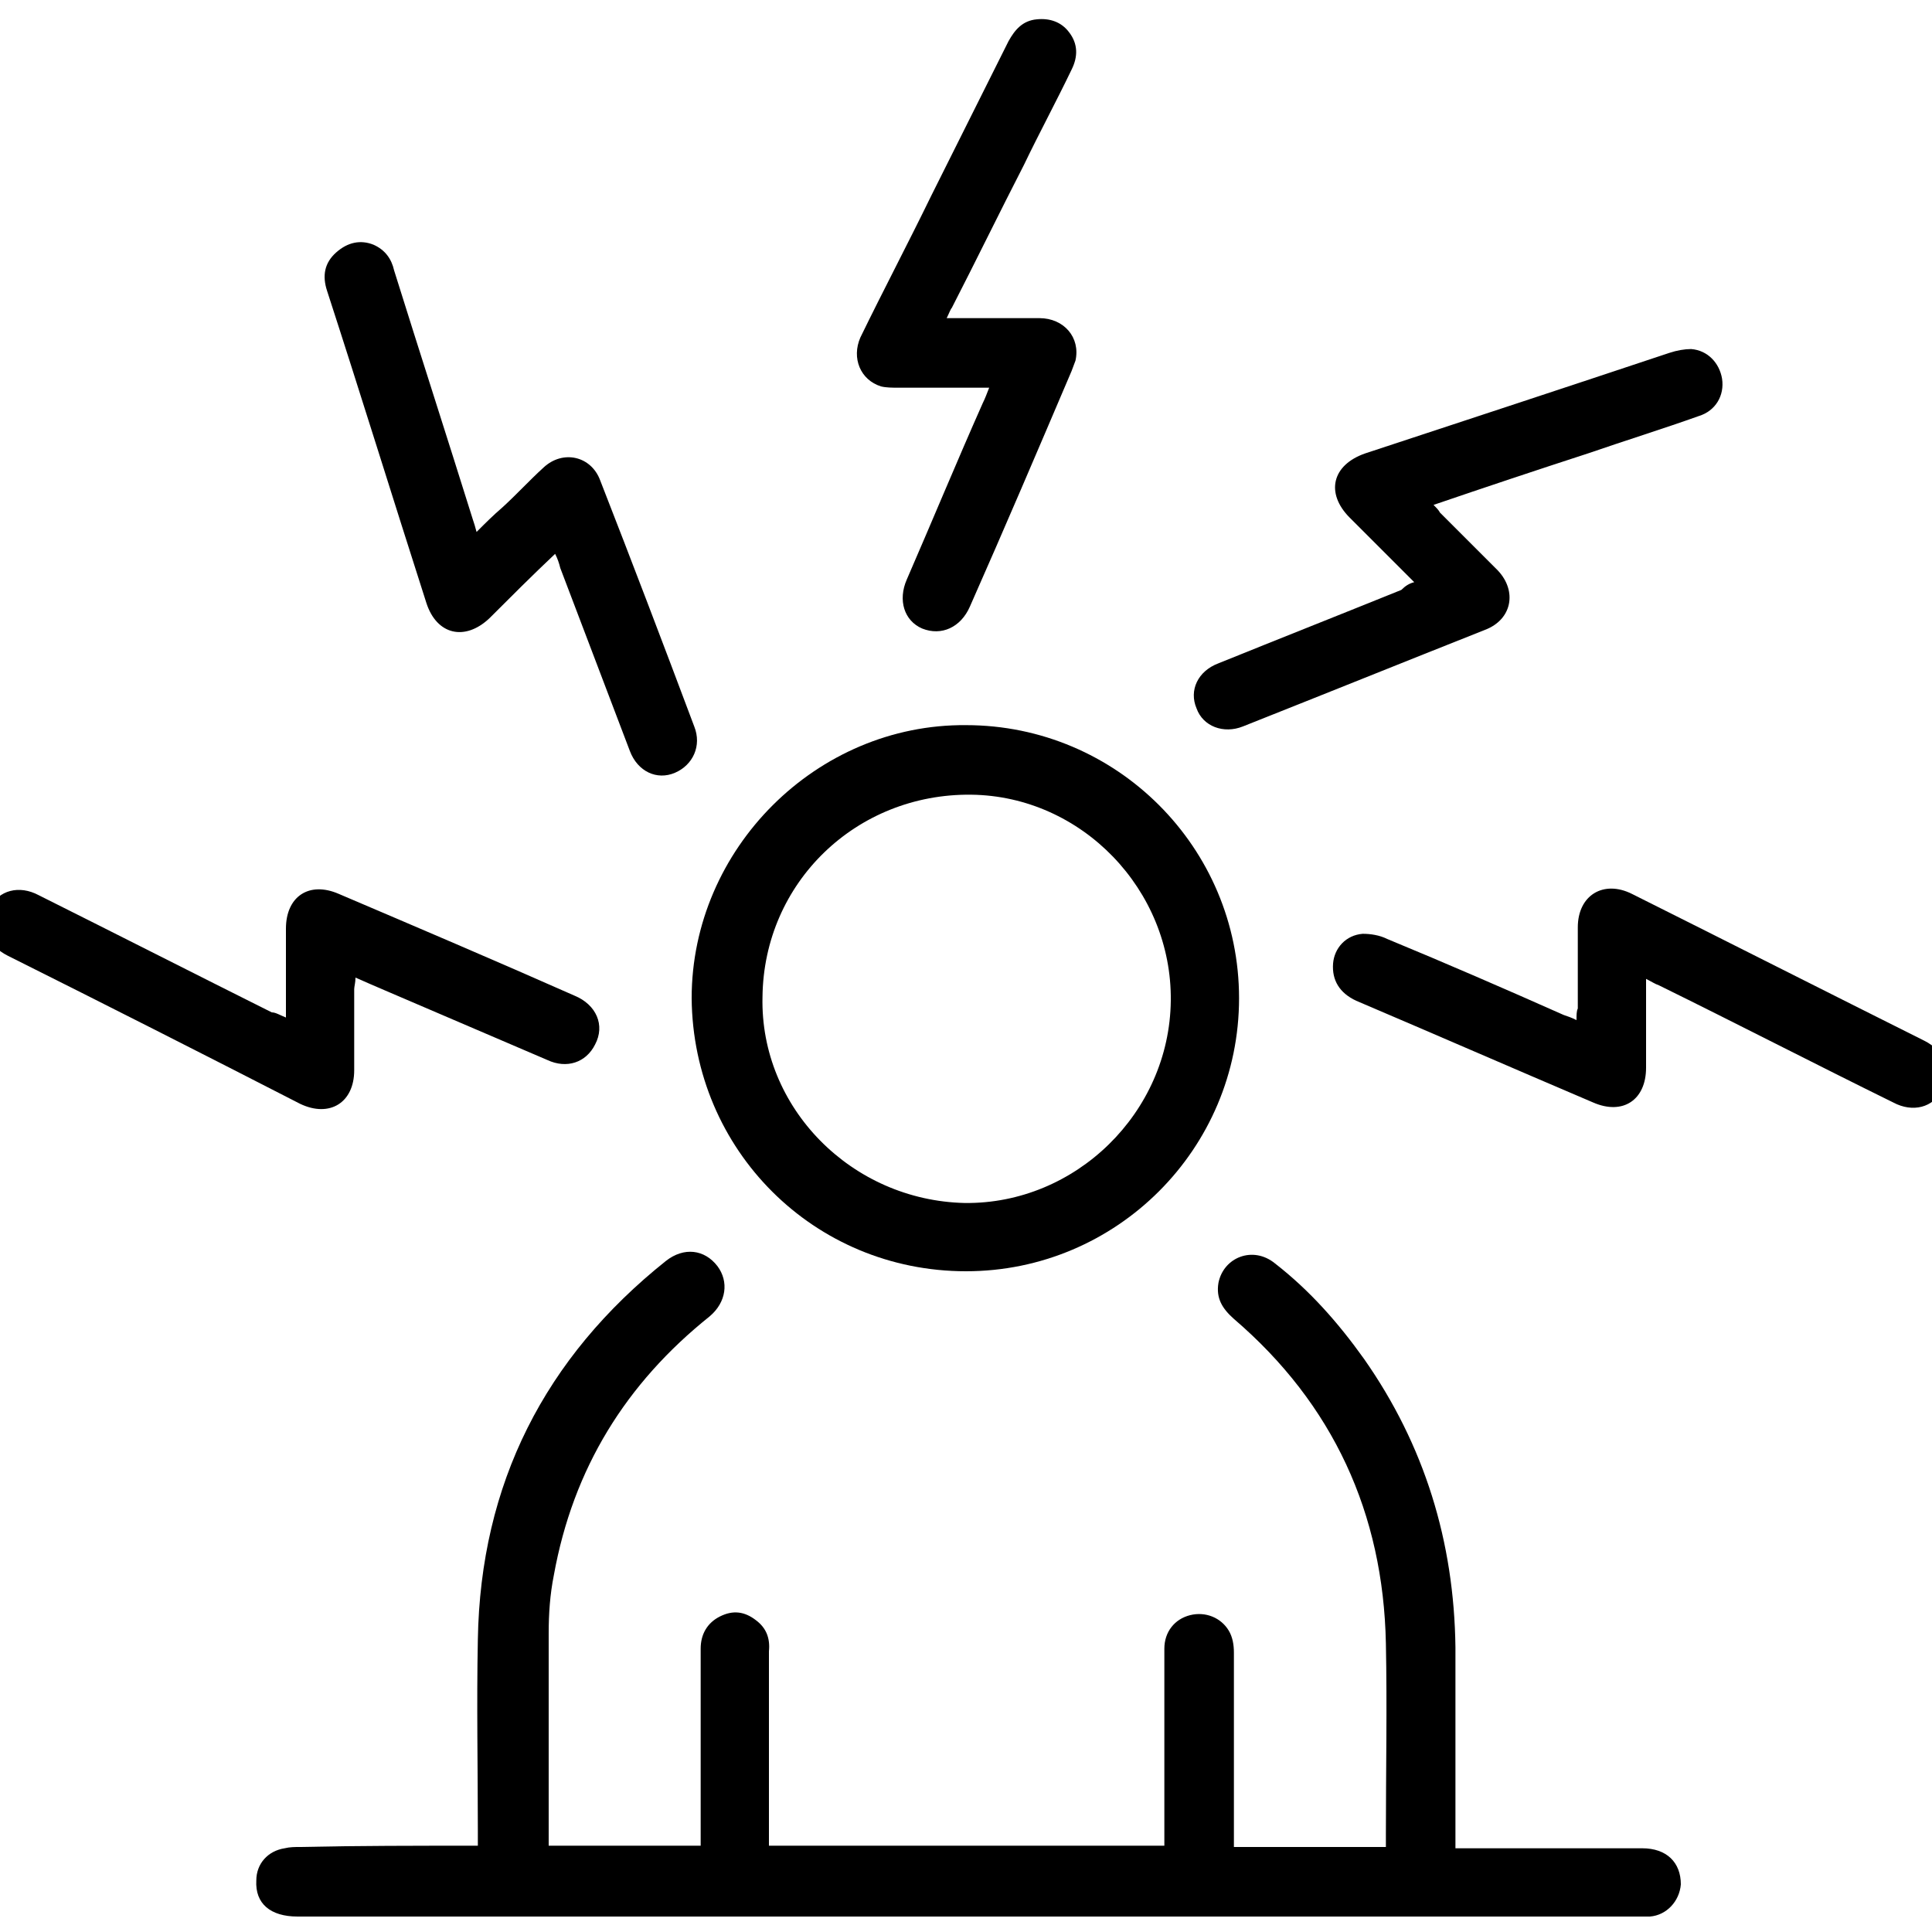 <?xml version="1.0" encoding="utf-8"?>
<!-- Generator: Adobe Illustrator 24.3.0, SVG Export Plug-In . SVG Version: 6.00 Build 0)  -->
<svg version="1.1" id="Layer_1" xmlns="http://www.w3.org/2000/svg" xmlns:xlink="http://www.w3.org/1999/xlink" x="0px" y="0px"
	 viewBox="0 0 150 150" style="enable-background:new 0 0 150 150;" xml:space="preserve">
<style type="text/css">
	.st0{fill:#5F6368;}
	.st1{fill:#005BAB;}
</style>
<path className="st0" d="M2053.7-657.2c-2.1,0-3.6,0-5.1,0C2049.8-661.3,2051.5-660.2,2053.7-657.2z"/>
<path className="st0" d="M647.6-31.1c1.8-3.6,3.4-2.9,5.2,0C651-31.1,649.5-31.1,647.6-31.1z"/>
<g>
	<path className="st1" d="M523,122.7c0.4-1.7,0.8-3.5,1.3-5.2c1-0.4,1.6-1,0.6-2.1c0.1-0.6,0.2-1.3,0.3-1.9c0.5-0.5,1-0.9,1.5-1.4
		c2.1,0.1,2.5,1.5,2.1,3.1c-6.5,25.3-15.5,49.4-35.1,68c-8.6,8.2-18.9,13.1-30.6,14.4c-13,1.4-24.2-3.5-33.7-12.1
		c-13.9-12.6-22.1-28.6-28.2-46.1c-2.6-7.6-4.7-15.2-7-22.9c-0.5-1.8-1.1-3.5,1-4.1c1.8-0.5,2.9,0.8,3.2,2.8
		c0.4,3.3,1.1,6.5,1.7,9.8c0.4,4.5,1,9,4.1,12.6c3.6,8.2,6.7,16.6,11.3,24.3c5.3,8.9,11.3,17.1,19.7,23.4
		c17.8,13.3,36.5,10.5,52.6-2.2c16.1-12.7,24.6-30.5,31.7-49.2c0.2-0.5,0.4-0.9,0.7-1.3C522.6,129.7,523.1,126.3,523,122.7z"/>
	<path className="st1" d="M480.8,269.8c-0.9,0.6-1.7,1.1-2.6,1.7c-1.1-0.3-2.1-0.2-2.6,1.1c-1.9,0.5-4.1,1.9-5.2-1.2
		c0.4-0.4,0.9-0.9,1.3-1.3c0.8,0,1.6,0,2.4,0c1.2,0.4,2.2,0.2,2.6-1.2c2.3-1.2,3.5-4.6,7-3.5c1,1.3,2,1.2,3-0.1
		c7.1-2.9,9.2-6.7,7.7-13.9c-0.4-2.1,0.1-3.8,1.4-5.6c4.8-7.1,2-14.7-6.2-16.5c-2.9-0.6-3.7-2.1-4.1-4.7c-0.8-6.4-5.3-10-11.7-9.2
		c-1.9,0.2-3.6,0.4-4.2-1.5c-0.7-2.1-1.1-4.8,0.2-6.7c1-1.5,2.8-0.5,2.7,1c-0.1,2.9,1.2,3,3.6,3.2c6.2,0.4,12.3,5.4,13.2,11.5
		c0.3,1.9,1.1,2.4,2.6,2.9c8.3,2.8,14,14,6.4,22c-0.8,0.8-1.6,1.8-0.7,3.8c3.1,6.6-4.6,19.6-13.9,17
		C481.8,266.7,481.2,268,480.8,269.8z"/>
	<path className="st1" d="M427,199.3c-0.3,13.8-3,26.7-13.6,36.6c-5.8,5.4-12.9,7.9-20.5,9.5c-1.3,0.3-2.9,0.5-3.2-1.3
		c-0.4-1.9,1.4-1.9,2.6-2.2c9.6-2.3,18.3-6.2,23.8-15c6.1-9.8,7.5-20.8,7.2-32.1c0-1-0.1-2-0.2-3c-0.1-1.3,0.2-2.4,1.7-2.5
		c1.8-0.2,2.3,1,2.3,2.5C427,194.3,427,196.8,427,199.3z"/>
	<path className="st1" d="M496.4,199.9c0-2.2,0-4.1,0-5.9c0-1.6,0.2-3.2,2.2-3.3c2.3,0,1.9,1.9,1.8,3.3c-0.7,8.2,0.5,16.3,3,24
		c4,12.4,12.6,19.9,25.2,23.1c1.8,0.5,5.8-0.2,5,3.1c-0.7,2.7-3.7,0.8-5.7,0.4c-16.4-3.6-28-16.2-30.3-32.9
		C497,207.8,495.8,203.7,496.4,199.9z"/>
	<path className="st1" d="M444.5,215.8c-1.7,1.1-4.1,1.2-4.9,3.5c-3.1,2-3.5,4.9-2.8,8.1c-1.6,2.5-4.9,1.3-6.9,3.1c-2.1,0-3.1,1-3,3
		c-0.3,0.5-0.5,1.1-0.8,1.6c-1.6,1-1.4,2.3-0.7,3.7c0,0.7,0.1,1.3,0.1,2c-0.7,1.1-0.6,2,0.6,2.7c0.9,2.6,3.8,4.5,2.7,7.8
		c-1.2,0.3-1.2,1.1-1,2.1c-0.1,8.5,5.9,12.4,12,11.7c1.8-0.2,3.3,0,4.6,1.2c2.3,2,4.7,3.7,8,3.5c1.1-0.1,2,0.5,2,1.7
		c0,1.2-0.9,1.7-2,1.7c-0.5,0-1.1,0.2-1.5,0c-6.8-3.4-15.1-3.4-21.3-8c-4.1-3-6-7.8-4.5-13.1c0.5-1.8,0.2-3-0.9-4.6
		c-6-8.3-1.3-19,7.1-21.5c1.7-0.5,3.3-1,3.4-4c0.1-5,6.5-9.9,11.8-9.9c2.5,0,4.8,0.2,4.2-3.4c-0.2-1.3,0.6-1.7,1.9-1.6
		c1.4,0.1,1.5,1,1.4,2c-0.3,1.9,0.6,4-0.6,5.8c-1,0-2.1,0-3.1,0.1c-1,0-2,0-2.9-0.1C446,214.3,445.1,214.5,444.5,215.8z"/>
	<path className="st1" d="M487.1,160.9c-5.7-0.9-11.4-2.1-16.4-5.4c-2.6-1.7-4.7-2.3-6.9,0.5c-1.3,1.6-3,1.7-4.2,0.1
		c-2.3-3.1-4.4-1.8-6.8-0.2c-4.3,3-9.4,4.1-14.5,4.9c-1.2,0.2-2.9,0.7-3.2-1.3c-0.3-2,1-2.4,2.7-2.6c5.6-0.4,10.7-2.3,15.1-5.8
		c0.3-0.2,0.6-0.3,0.8-0.5c3.4-2.7,6.1,2.8,8.9,1.1c3.1-2,5.7-2.1,8.6-0.1c4.9,3.3,10.5,5,16.3,5.4c1.7,0.1,3.8-0.2,3.5,2.2
		C491,161.5,488.7,160.7,487.1,160.9z"/>
	<path className="st1" d="M417.4,254.7c0-0.3-0.1-0.7,0-1c0.9-2-0.5-6.1,3-5.7c3.6,0.5,1,3.7,0.8,5.7c-0.6,5.3,3.3,12.7,7.8,15.5
		c2.1,1.3,6.7,2,4.7,5.2c-1.6,2.5-4.9-0.6-6.9-2.1C420.8,268.1,417.4,262.3,417.4,254.7z"/>
	<path className="st1" d="M461.4,134.4c-2.2-0.2-4.1-1.2-5.8-2.6c-1.4-1.2-3-2.1-4.9-2.1c-1.4,0-2.3-0.4-2.3-1.9c0-2.1,1.6-1.6,2.8-1.7
		c2.5-0.2,4.5,0.9,6.3,2.5c2.8,2.6,5.6,2.6,8.3,0c2.1-2,4.5-2.7,7.3-2.4c0.9,0.1,1.7,0.2,1.8,1.2c0.1,0.8-0.1,2.2-0.8,2.2
		c-4.6-0.3-7.2,3.8-11.2,4.7C462.4,134.3,461.9,134.3,461.4,134.4z"/>
	<path className="st1" d="M472,289.2c0,3.3,0,6.7,0,10c0,1.5-0.2,2.8-1.9,2.8c-1.7,0-2.1-1.1-2.1-2.7c0-6.7,0-13.3,0-20
		c0-1.5,0.1-2.7,2-2.7c2.1,0,2.2,1.4,2.1,3.1C472,282.9,472,286.1,472,289.2z"/>
	<path className="st1" d="M461.1,168.6c-2.9-0.2-6.2-0.8-9.2-2.3c-1.2-0.6-2.8-1.1-1.8-2.9c0.6-1.2,1.8-1.8,3.4-0.9
		c6,3.4,12.1,2.6,18.2-0.1c1.3-0.5,2.6-1.2,3.3,0.6c0.5,1.5-0.1,2.5-1.7,3.1C469.4,167.6,465.6,168.5,461.1,168.6z"/>
	<path className="st1" d="M457.9,289.3c0,3.3,0,6.6,0,10c0,1.1,0.3,2.5-1.4,2.7c-1.5,0.1-2-0.9-2-2.3c0-7,0.1-14,0.1-20.9
		c0-1.3,0.5-2.4,2-2.2c1.3,0.1,1.3,1.3,1.3,2.3C457.9,282.3,457.9,285.8,457.9,289.3C457.9,289.3,457.9,289.3,457.9,289.3z"/>
	<path className="st1" d="M506.1,254c-0.1,9.5-4.4,15.3-10.8,19.8c-1.1,0.8-3.2,1.7-4.3-0.4c-1.1-2.1,1-2.3,2.2-3.1
		c7.2-4.4,10.2-11.3,8.5-19.3c-0.3-1.2-0.7-2.4,0.7-2.9c1.5-0.5,2.6,0.3,2.9,1.8C505.7,251.7,506,253.4,506.1,254z"/>
	<path className="st1" d="M485,206.7c3,0.8,4.9,2.7,6.6,4.7c1.3,1.6,2.6,3.5,3.3,5.5c0.8,2.3,3.5,5.7,0.3,6.9c-3.4,1.3-2.6-3.3-3.5-5.2
		c-1.6-3.5-4.3-5.7-7.4-7.6c-0.9-0.6-2-1.4-1.5-2.8C483.3,207.1,484.2,206.7,485,206.7z"/>
	<path className="st1" d="M438.7,210.2c-0.6,0.8-1.1,1.5-1.7,2c-2.9,2.6-5,5.7-5.9,9.5c-0.3,1.3-0.8,2.8-2.6,2.2
		c-1.6-0.5-1.5-1.7-1.1-3.2c1.2-4.6,3.6-8.5,7.1-11.7c0.7-0.7,1.6-1.5,2.6-0.8C437.7,208.7,438.1,209.5,438.7,210.2z"/>
	<path className="st1" d="M404.1,137.5c-3.1-3.6-3.7-8.1-4.1-12.6C402.8,128.7,403.1,133.2,404.1,137.5z"/>
	<path className="st1" d="M523,122.7c0.1,3.6-0.4,6.9-2.9,9.7C520.4,129,521.3,125.7,523,122.7z"/>
	<path className="st1" d="M436.8,227.4c-0.6-3.3-0.2-6.2,2.8-8.1C438.8,222.1,438.7,225.1,436.8,227.4z"/>
	<path className="st1" d="M426.8,233.5c0-2.1,1-3.1,3-3C429.2,231.8,428.3,232.9,426.8,233.5z"/>
	<path className="st1" d="M486.7,265.2c-1,1.3-2,1.4-3,0.1C484.7,265.3,485.7,265.3,486.7,265.2z"/>
	<path className="st1" d="M425.3,238.8c-0.7-1.4-0.9-2.7,0.7-3.7C426.3,236.4,426.3,237.7,425.3,238.8z"/>
	<path className="st1" d="M480.8,269.8c0.4-1.8,1-3.1,2.9-1.3C482.8,268.9,481.8,269.4,480.8,269.8z"/>
	<path className="st1" d="M427.8,253.4c-0.3-1-0.3-1.8,1-2.1C430.1,252.8,428.1,252.7,427.8,253.4z"/>
	<path className="st1" d="M476.7,268.8c-0.4,1.4-1.4,1.6-2.6,1.2C474.8,269.2,475.6,268.7,476.7,268.8z"/>
	<path className="st1" d="M471.7,270c-0.4,0.4-0.9,0.9-1.3,1.3C470,270,470.5,269.7,471.7,270z"/>
	<path className="st1" d="M475.6,272.6c0.5-1.3,1.5-1.4,2.6-1.1C477.5,272.3,476.7,272.8,475.6,272.6z"/>
	<path className="st1" d="M450.1,215c1,0,2.1,0,3.1-0.1C452.2,216.3,451.2,216.2,450.1,215z"/>
	<path className="st1" d="M524.9,115.4c1,1.1,0.4,1.6-0.6,2.1C524,116.6,524.3,116,524.9,115.4z"/>
	<path className="st1" d="M444.5,215.8c0.6-1.2,1.5-1.5,2.7-0.8C446.5,215.7,445.6,216.2,444.5,215.8z"/>
	<path className="st1" d="M526.7,112.1c-0.5,0.5-1,0.9-1.5,1.4C524.8,112.1,525.3,111.6,526.7,112.1z"/>
	<path className="st1" d="M426,243.5c-1.2-0.7-1.3-1.6-0.6-2.7C426.2,241.5,426.4,242.5,426,243.5z"/>
</g>
<path className="st0" d="M691.6,329c0-2.3,0-4.5,0-6.8c0-1.4,0.2-2.6,2-2.8c1.8-0.1,3.3,0.2,4.2,1.8c0.9,1.7,0.1,3.2-1.3,3.7
	c-2.2,0.7-3.3,2.1-3.5,4.7C692.7,329.4,692.1,329.2,691.6,329z"/>
<path className="st0" d="M689,328.4c-0.3-3.8-7.9-2.3-4.5-7.9c0.9-1.4,2.8-1.7,4-0.7C691.2,322.1,690.8,324.9,689,328.4z"/>
<path className="st0" d="M716.9,323.8c-0.5,1.7,0.2,3.6-1.1,5.5c-2.1-1.2-0.4-3.8-2.1-5.2c-2,1.1-0.4,3.7-2.2,5.2c-1.6-2-1.6-4.4-0.4-6
	c1.3-1.7,3.6-0.8,5.4,0.1C716.6,323.4,716.7,323.6,716.9,323.8z"/>
<path className="st0" d="M716.5,323.3c1.1-1.2,2.5-1.3,3.4,0c1.3,1.8,1.1,3.9,0.3,5.9c-2.9-1.1,0.4-5.2-3.3-5.5
	C716.7,323.6,716.6,323.4,716.5,323.3z"/>
<g>
	<path className="st1" d="M37.1,143.3c0-0.4,0-0.8,0-1.1c0-5-0.1-9.9,0-14.9c0.2-12.1,5.2-21.9,14.6-29.4c1.4-1.1,3-0.9,4,0.4
		c0.9,1.2,0.7,2.8-0.6,3.9c-6.5,5.2-10.6,11.8-12.1,20.1c-0.3,1.5-0.4,3-0.4,4.5c0,5.3,0,10.6,0,15.9c0,0.2,0,0.4,0,0.6
		c3.9,0,7.8,0,11.8,0c0-0.3,0-0.7,0-1c0-4.8,0-9.5,0-14.3c0-1.1,0.5-2,1.5-2.5c1-0.5,1.9-0.4,2.8,0.3c0.8,0.6,1.1,1.4,1,2.4
		c0,4.6,0,9.2,0,13.9c0,0.4,0,0.8,0,1.2c10.2,0,20.4,0,30.7,0c0-0.4,0-0.7,0-1.1c0-4.7,0-9.5,0-14.2c0-1.3,0.8-2.3,2-2.6
		c1.2-0.3,2.4,0.2,3,1.2c0.3,0.5,0.4,1.1,0.4,1.7c0,4.7,0,9.3,0,14c0,0.3,0,0.7,0,1.1c4,0,7.8,0,11.8,0c0-0.4,0-0.7,0-1
		c0-4.9,0.1-9.9,0-14.8c-0.2-10.1-4.1-18.6-11.8-25.2c-0.9-0.8-1.4-1.6-1.2-2.8c0.4-2,2.7-2.9,4.4-1.5c2.7,2.1,4.9,4.6,6.9,7.4
		c4.7,6.7,7,14.2,7.1,22.4c0,4.8,0,9.7,0,14.5c0,0.3,0,0.7,0,1.1c0.4,0,0.7,0,1.1,0c4.5,0,9,0,13.4,0c1.9,0,3,1.1,3,2.8
		c-0.1,1.3-1.1,2.4-2.4,2.5c-0.3,0-0.6,0-0.8,0c-34.7,0-69.5,0-104.2,0c-2.1,0-3.3-1-3.2-2.8c0-1.3,0.9-2.3,2.2-2.5
		c0.4-0.1,0.8-0.1,1.2-0.1C27.7,143.3,32.3,143.3,37.1,143.3z"/>
	<path className="st1" d="M96.2,77.5c0,11.7-9.5,21.2-21.2,21.2c-11.8,0-21.2-9.4-21.3-21.2C53.7,65.9,63.4,56.2,75,56.3
		C86.7,56.3,96.2,65.8,96.2,77.5z M74.9,93.4c8.6,0.1,15.9-7,16-15.7c0.1-8.6-6.9-15.9-15.5-16c-8.9-0.1-16.1,6.8-16.2,15.7
		C59,86,66.1,93.2,74.9,93.4z"/>
	<path className="st1" d="M109.8,45.2c-1.7-1.7-3.4-3.4-5-5c-1.9-1.9-1.4-4.1,1.2-5c7.9-2.6,15.8-5.2,23.6-7.8c0.6-0.2,1.2-0.3,1.7-0.3
		c1.3,0.1,2.2,1.1,2.4,2.3c0.2,1.3-0.5,2.5-1.8,2.9c-2.8,1-5.7,1.9-8.6,2.9c-4,1.3-7.9,2.6-12,4c0.2,0.2,0.4,0.4,0.5,0.6
		c1.5,1.5,3,3,4.5,4.5c1.5,1.6,1.1,3.8-1,4.6c-6.3,2.5-12.5,5-18.8,7.5c-1.5,0.6-3.1,0-3.6-1.4c-0.6-1.4,0.1-2.9,1.7-3.5
		c4.7-1.9,9.5-3.8,14.2-5.7C109.1,45.5,109.4,45.3,109.8,45.2z"/>
	<path className="st1" d="M22.2,79c0-2.4,0-4.7,0-6.9c0-2.5,1.8-3.7,4.1-2.7c6.1,2.6,12.2,5.2,18.3,7.9c1.7,0.7,2.4,2.3,1.6,3.8
		c-0.7,1.4-2.2,1.9-3.7,1.2c-4.2-1.8-8.4-3.6-12.6-5.4c-0.7-0.3-1.4-0.6-2.3-1c0,0.4-0.1,0.7-0.1,0.9c0,2.1,0,4.2,0,6.3
		c0,2.5-1.9,3.7-4.2,2.6C15.7,81.8,8.2,78,0.6,74.2c-1.6-0.8-2.1-2.3-1.4-3.7c0.7-1.4,2.3-1.8,3.8-1c6,3,12.1,6.1,18.1,9.1
		C21.4,78.6,21.7,78.8,22.2,79z"/>
	<path className="st1" d="M127.8,76c0,2.4,0,4.7,0,6.9c0,2.5-1.8,3.7-4.1,2.7c-6.1-2.6-12.3-5.3-18.4-7.9c-1.3-0.6-1.9-1.6-1.8-2.9
		c0.1-1.2,1-2.2,2.3-2.3c0.6,0,1.3,0.1,1.9,0.4c4.6,1.9,9.2,3.9,13.7,5.9c0.3,0.1,0.6,0.2,1,0.4c0-0.4,0-0.7,0.1-0.9
		c0-2.1,0-4.2,0-6.3c0-2.5,2-3.7,4.2-2.6c7.6,3.8,15.1,7.6,22.7,11.4c1.6,0.8,2.2,2.3,1.4,3.8c-0.7,1.4-2.3,1.8-3.8,1
		c-6.1-3-12.1-6.1-18.2-9.1C128.5,76.4,128.2,76.2,127.8,76z"/>
	<path className="st1" d="M43.1,43c-1.8,1.7-3.4,3.3-5.1,5c-1.9,1.8-4.1,1.3-4.9-1.2c-2.6-8.1-5.1-16.2-7.7-24.2c-0.4-1.2-0.2-2.2,0.7-3
		C27,18.8,28,18.6,29,19c0.9,0.4,1.4,1.1,1.6,2c2,6.4,4.1,12.9,6.1,19.3c0.1,0.3,0.2,0.6,0.3,1c0.7-0.7,1.3-1.3,2-1.9
		c1.1-1,2.1-2.1,3.2-3.1c1.5-1.4,3.7-0.9,4.4,1c2.5,6.4,4.9,12.7,7.3,19.1c0.6,1.5-0.1,3-1.5,3.6c-1.4,0.6-2.9-0.1-3.5-1.7
		c-1.8-4.7-3.6-9.5-5.4-14.2C43.4,43.7,43.3,43.4,43.1,43z"/>
	<path className="st1" d="M73.5,24.7c2.5,0,4.8,0,7.2,0c1.9,0,3.2,1.5,2.8,3.3c-0.1,0.3-0.2,0.5-0.3,0.8c-2.6,6.1-5.2,12.2-7.9,18.3
		c-0.7,1.6-2.2,2.3-3.7,1.7c-1.4-0.6-1.9-2.2-1.2-3.8c2-4.6,3.9-9.2,5.9-13.7c0.2-0.4,0.3-0.7,0.5-1.2c-2.5,0-4.8,0-7.1,0
		c-0.4,0-0.9,0-1.3-0.1c-1.6-0.5-2.3-2.2-1.6-3.8c1.8-3.7,3.7-7.3,5.5-11c2-4,4-8,6-12c0.5-0.9,1.1-1.6,2.2-1.7c1-0.1,1.9,0.2,2.5,1
		c0.7,0.9,0.7,1.9,0.2,2.9c-1.2,2.5-2.5,4.9-3.7,7.4c-1.9,3.7-3.7,7.4-5.6,11.1C73.8,24,73.7,24.3,73.5,24.7z"/>
</g>
</svg>
